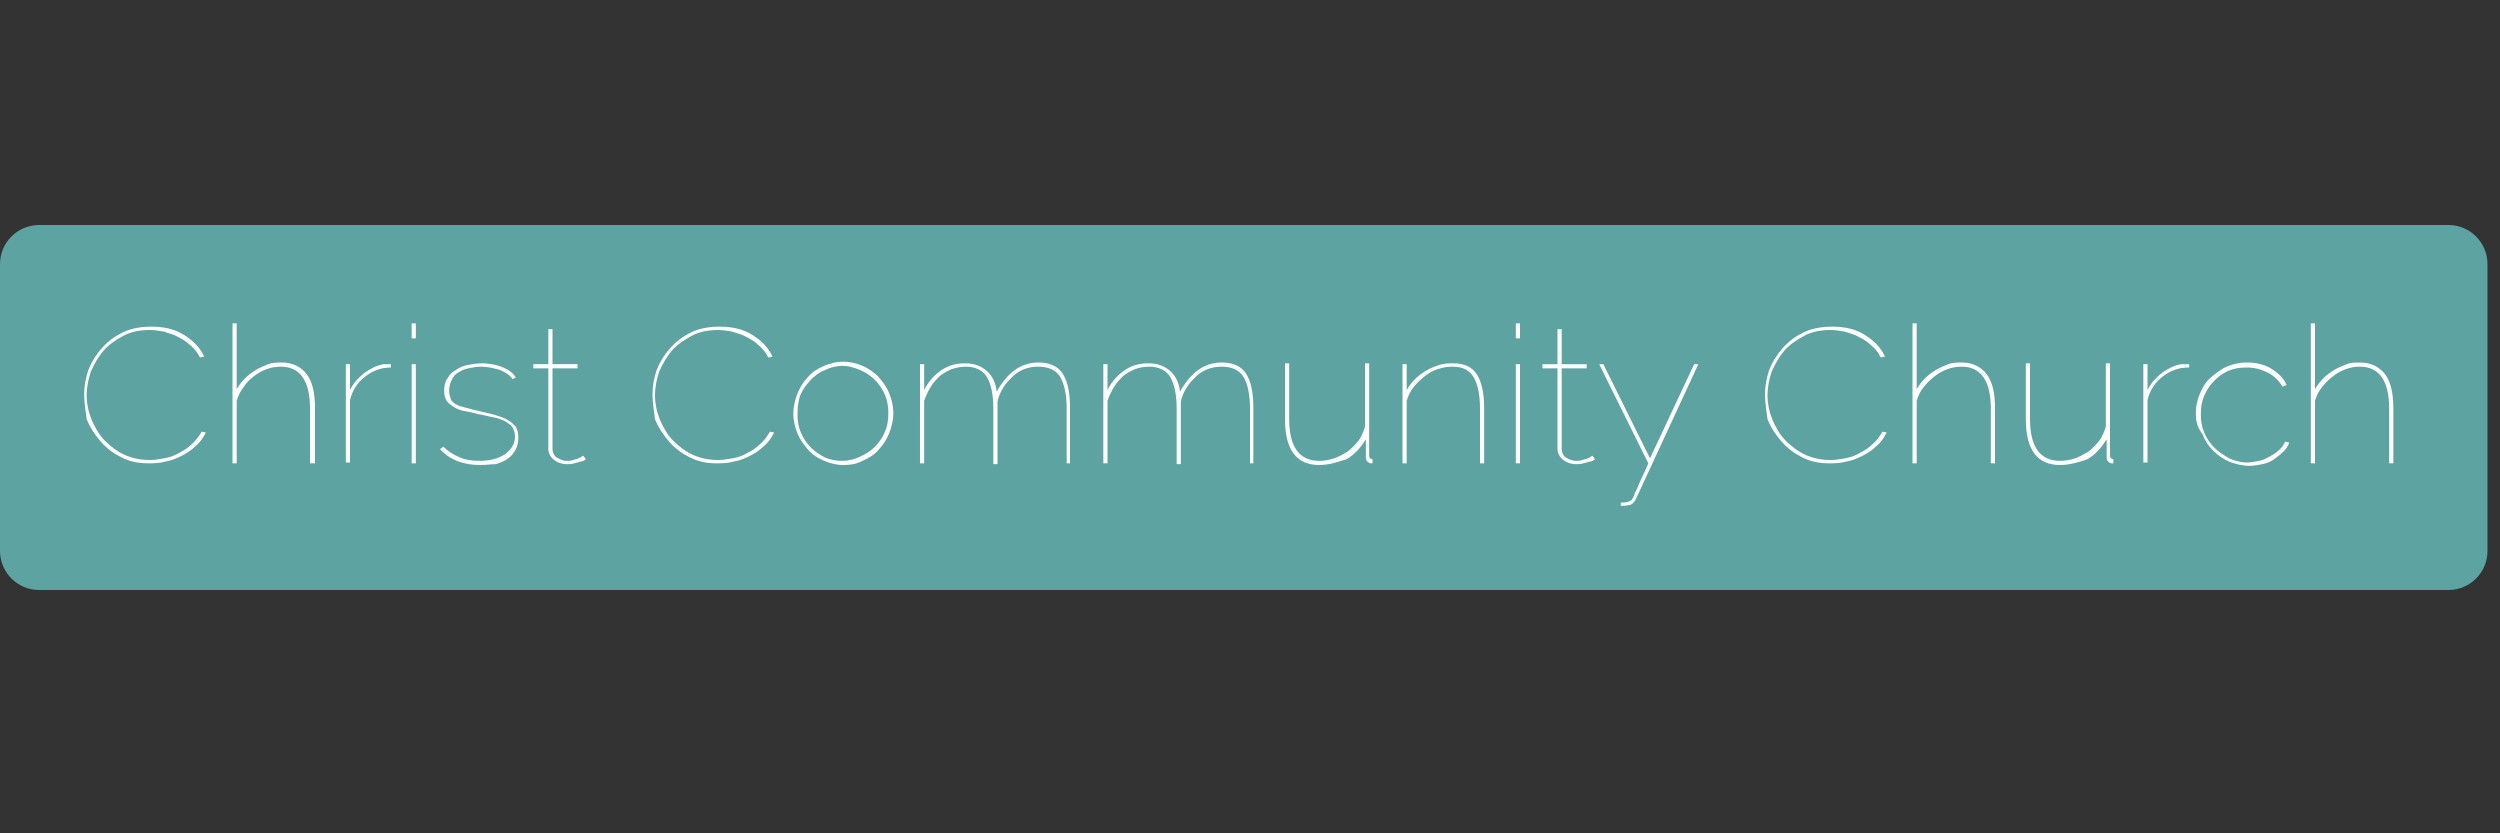 <?xml version="1.0" encoding="utf-8"?>
<!-- Generator: Adobe Illustrator 18.1.1, SVG Export Plug-In . SVG Version: 6.00 Build 0)  -->
<svg version="1.1" id="Layer_1" xmlns="http://www.w3.org/2000/svg" xmlns:xlink="http://www.w3.org/1999/xlink" x="0px" y="0px"
	 viewBox="0 0 300 100" enable-background="new 0 0 300 100" xml:space="preserve">
<rect x="0" y="0" width="300" height="100" fill="#333333" stroke="none"/>
<path fill="#5DA3A1" d="M293.8,70.8H4.7c-2.6,0-4.7-2.1-4.7-4.7l0-34.4C0,29.1,2.1,27,4.7,27h289.1c2.6,0,4.7,2.1,4.7,4.7v34.4
	C298.5,68.7,296.4,70.8,293.8,70.8z"/>
<g>
	<path fill="#FFFFFF" d="M10.1,47.3c0-1,0.2-2,0.5-2.9c0.4-1,0.9-1.8,1.6-2.6c0.7-0.8,1.5-1.4,2.5-1.9c1-0.5,2.2-0.7,3.5-0.7
		c1.5,0,2.8,0.3,3.9,1c1.1,0.7,1.9,1.5,2.4,2.6l-0.5,0.1c-0.3-0.6-0.7-1.1-1.2-1.5c-0.4-0.4-0.9-0.7-1.5-1c-0.5-0.3-1.1-0.4-1.6-0.6
		c-0.6-0.1-1.1-0.2-1.7-0.2c-1.2,0-2.3,0.2-3.2,0.7c-0.9,0.5-1.7,1-2.4,1.8c-0.6,0.7-1.1,1.6-1.5,2.5c-0.3,0.9-0.5,1.9-0.5,2.8
		c0,1,0.2,2,0.6,3c0.4,0.9,0.9,1.8,1.6,2.5c0.7,0.7,1.5,1.3,2.4,1.7c0.9,0.4,1.9,0.6,3,0.6c0.6,0,1.1-0.1,1.7-0.2
		c0.6-0.1,1.2-0.3,1.7-0.6c0.6-0.3,1.1-0.6,1.6-1.1c0.5-0.4,0.9-1,1.2-1.5l0.5,0.1c-0.3,0.6-0.7,1.2-1.2,1.6
		c-0.5,0.5-1.1,0.9-1.7,1.2c-0.6,0.3-1.3,0.6-2,0.7c-0.7,0.2-1.4,0.2-2,0.2c-1.2,0-2.2-0.2-3.2-0.7c-1-0.5-1.8-1.1-2.5-1.9
		c-0.7-0.8-1.3-1.7-1.7-2.7C10.3,49.4,10.1,48.4,10.1,47.3z"/>
	<path fill="#FFFFFF" d="M37.7,55.6h-0.5V49c0-3.3-1.2-5-3.5-5c-0.6,0-1.2,0.1-1.7,0.3c-0.6,0.2-1.1,0.5-1.6,0.9s-0.9,0.8-1.2,1.3
		c-0.4,0.5-0.6,1-0.8,1.6v7.5h-0.5V38.8h0.5v7.9c0.3-0.5,0.6-0.9,1-1.3c0.4-0.4,0.8-0.7,1.3-1c0.5-0.3,1-0.5,1.5-0.7
		c0.5-0.2,1.1-0.2,1.6-0.2c1.3,0,2.3,0.5,3,1.4c0.7,0.9,1,2.3,1,4.1V55.6z"/>
	<path fill="#FFFFFF" d="M46.9,44.1c-1.2,0-2.2,0.4-3.1,1.1c-0.9,0.7-1.5,1.6-1.8,2.8v7.5h-0.5V43.7H42v3.1c0.4-0.8,1-1.5,1.8-2.1
		c0.7-0.5,1.5-0.9,2.3-1c0.2,0,0.3,0,0.4,0c0.1,0,0.3,0,0.4,0V44.1z"/>
	<path fill="#FFFFFF" d="M49.4,40.6v-1.8h0.5v1.8H49.4z M49.4,55.6V43.7h0.5v11.9H49.4z"/>
	<path fill="#FFFFFF" d="M57.6,55.8c-2,0-3.6-0.6-4.8-1.9l0.4-0.3c0.6,0.6,1.3,1,2,1.3c0.7,0.3,1.5,0.4,2.4,0.4c1.2,0,2.3-0.3,3-0.8
		s1.2-1.2,1.2-2.1c0-0.4-0.1-0.8-0.3-1.1c-0.2-0.3-0.5-0.5-0.8-0.7c-0.4-0.2-0.8-0.4-1.4-0.5c-0.6-0.1-1.2-0.3-1.9-0.4
		c-0.7-0.2-1.3-0.3-1.8-0.4c-0.5-0.1-0.9-0.3-1.2-0.5c-0.3-0.2-0.6-0.4-0.8-0.7c-0.2-0.3-0.3-0.7-0.3-1.2c0-0.6,0.1-1.1,0.4-1.5
		c0.2-0.4,0.6-0.8,1-1c0.4-0.3,0.9-0.5,1.4-0.6c0.5-0.1,1.1-0.2,1.7-0.2c1,0,1.9,0.2,2.6,0.5c0.7,0.3,1.2,0.7,1.5,1.2l-0.4,0.2
		c-0.3-0.5-0.8-0.8-1.5-1.1c-0.7-0.2-1.4-0.4-2.3-0.4c-0.5,0-1,0.1-1.5,0.2c-0.5,0.1-0.9,0.3-1.2,0.5c-0.4,0.2-0.6,0.5-0.8,0.9
		c-0.2,0.4-0.3,0.8-0.3,1.3c0,0.4,0.1,0.7,0.2,1c0.1,0.3,0.4,0.5,0.6,0.6c0.3,0.2,0.7,0.3,1.1,0.4c0.5,0.1,1,0.3,1.6,0.4
		c0.7,0.2,1.4,0.3,2,0.5c0.6,0.2,1.1,0.3,1.5,0.6c0.4,0.2,0.7,0.5,1,0.8c0.2,0.3,0.3,0.8,0.3,1.3c0,0.5-0.1,1-0.3,1.4
		c-0.2,0.4-0.5,0.8-0.9,1.1c-0.4,0.3-0.9,0.5-1.5,0.7C59,55.7,58.3,55.8,57.6,55.8z"/>
	<path fill="#FFFFFF" d="M70.3,55.1c-0.2,0.2-0.5,0.3-0.7,0.3c-0.2,0.1-0.4,0.1-0.7,0.2c-0.3,0.1-0.6,0.1-0.9,0.1
		c-0.6,0-1.1-0.2-1.5-0.5c-0.4-0.3-0.7-0.8-0.7-1.3v-9.7H64v-0.5h1.8v-4.2h0.5v4.2h3v0.5h-3v9.7c0,0.4,0.2,0.8,0.5,1
		c0.4,0.2,0.7,0.4,1.2,0.4c0.3,0,0.5,0,0.8-0.1c0.2-0.1,0.5-0.1,0.6-0.2c0.2-0.1,0.3-0.1,0.4-0.2c0.1-0.1,0.2-0.1,0.2-0.1L70.3,55.1
		z"/>
	<path fill="#FFFFFF" d="M78.3,47.3c0-1,0.2-2,0.5-2.9c0.4-1,0.9-1.8,1.6-2.6c0.7-0.8,1.5-1.4,2.5-1.9c1-0.5,2.2-0.7,3.5-0.7
		c1.5,0,2.8,0.3,3.9,1c1.1,0.7,1.9,1.5,2.4,2.6l-0.5,0.1c-0.3-0.6-0.7-1.1-1.2-1.5c-0.4-0.4-0.9-0.7-1.5-1c-0.5-0.3-1.1-0.4-1.6-0.6
		c-0.6-0.1-1.1-0.2-1.7-0.2c-1.2,0-2.3,0.2-3.2,0.7c-0.9,0.5-1.7,1-2.4,1.8c-0.6,0.7-1.1,1.6-1.5,2.5c-0.3,0.9-0.5,1.9-0.5,2.8
		c0,1,0.2,2,0.6,3c0.4,0.9,0.9,1.8,1.6,2.5c0.7,0.7,1.5,1.3,2.4,1.7c0.9,0.4,1.9,0.6,3,0.6c0.6,0,1.1-0.1,1.7-0.2s1.2-0.3,1.7-0.6
		c0.6-0.3,1.1-0.6,1.6-1.1c0.5-0.4,0.9-1,1.2-1.5l0.5,0.1c-0.3,0.6-0.7,1.2-1.2,1.6c-0.5,0.5-1.1,0.9-1.7,1.2
		c-0.6,0.3-1.3,0.6-2,0.7c-0.7,0.2-1.4,0.2-2,0.2c-1.2,0-2.2-0.2-3.2-0.7c-1-0.5-1.8-1.1-2.5-1.9c-0.7-0.8-1.3-1.7-1.7-2.7
		C78.5,49.4,78.3,48.4,78.3,47.3z"/>
	<path fill="#FFFFFF" d="M101.2,55.8c-0.8,0-1.6-0.2-2.3-0.5C98.2,55,97.5,54.6,97,54c-0.5-0.6-1-1.2-1.3-2
		c-0.3-0.7-0.5-1.5-0.5-2.4c0-0.8,0.2-1.6,0.5-2.4c0.3-0.7,0.7-1.4,1.3-2c0.5-0.6,1.2-1,1.9-1.3c0.7-0.3,1.5-0.5,2.3-0.5
		c0.8,0,1.6,0.2,2.3,0.5c0.7,0.3,1.4,0.8,1.9,1.3c0.5,0.6,1,1.2,1.3,2c0.3,0.7,0.5,1.5,0.5,2.4c0,0.8-0.2,1.6-0.5,2.4
		c-0.3,0.7-0.7,1.4-1.3,2c-0.5,0.6-1.2,1-1.9,1.3C102.8,55.7,102,55.8,101.2,55.8z M95.7,49.7c0,0.8,0.1,1.5,0.4,2.2
		c0.3,0.7,0.7,1.3,1.2,1.8c0.5,0.5,1.1,0.9,1.7,1.2c0.7,0.3,1.4,0.4,2.1,0.4c0.7,0,1.5-0.2,2.1-0.5c0.7-0.3,1.3-0.7,1.8-1.2
		s0.9-1.1,1.2-1.8c0.3-0.7,0.4-1.4,0.4-2.2c0-0.8-0.1-1.5-0.4-2.2c-0.3-0.7-0.7-1.3-1.2-1.8c-0.5-0.5-1.1-0.9-1.8-1.2
		c-0.7-0.3-1.4-0.5-2.1-0.5c-0.7,0-1.5,0.2-2.1,0.5c-0.7,0.3-1.3,0.7-1.8,1.3c-0.5,0.5-0.9,1.1-1.2,1.8
		C95.8,48.2,95.7,48.9,95.7,49.7z"/>
	<path fill="#FFFFFF" d="M128.5,55.6H128V49c0-1.7-0.3-3-0.8-3.8c-0.5-0.8-1.4-1.2-2.6-1.2c-0.6,0-1.2,0.1-1.7,0.3
		c-0.5,0.2-1,0.5-1.4,0.9c-0.4,0.4-0.8,0.8-1.1,1.3c-0.3,0.5-0.6,1.1-0.7,1.7v7.5h-0.5V49c0-1.7-0.3-3-0.8-3.8
		c-0.5-0.8-1.4-1.2-2.5-1.2c-0.6,0-1.1,0.1-1.7,0.3c-0.5,0.2-1,0.5-1.4,0.8c-0.4,0.4-0.8,0.8-1.1,1.3c-0.3,0.5-0.6,1.1-0.8,1.7v7.5
		h-0.5V43.7h0.5v3.1c0.5-1,1.2-1.8,2.1-2.4c0.9-0.6,1.8-0.8,2.8-0.8c1.1,0,1.9,0.3,2.6,0.9c0.7,0.6,1.1,1.5,1.2,2.5
		c1.3-2.3,2.9-3.5,5-3.5c1.3,0,2.3,0.4,2.9,1.3c0.6,0.9,0.9,2.3,0.9,4.1V55.6z"/>
	<path fill="#FFFFFF" d="M150.5,55.6H150V49c0-1.7-0.3-3-0.8-3.8c-0.5-0.8-1.4-1.2-2.6-1.2c-0.6,0-1.2,0.1-1.7,0.3
		c-0.5,0.2-1,0.5-1.4,0.9c-0.4,0.4-0.8,0.8-1.1,1.3c-0.3,0.5-0.6,1.1-0.7,1.7v7.5h-0.5V49c0-1.7-0.3-3-0.8-3.8
		c-0.5-0.8-1.4-1.2-2.5-1.2c-0.6,0-1.1,0.1-1.7,0.3c-0.5,0.2-1,0.5-1.4,0.8c-0.4,0.4-0.8,0.8-1.1,1.3c-0.3,0.5-0.6,1.1-0.8,1.7v7.5
		h-0.5V43.7h0.5v3.1c0.5-1,1.2-1.8,2.1-2.4c0.9-0.6,1.8-0.8,2.8-0.8c1.1,0,1.9,0.3,2.6,0.9c0.7,0.6,1.1,1.5,1.2,2.5
		c1.3-2.3,2.9-3.5,5-3.5c1.3,0,2.3,0.4,2.9,1.3s0.9,2.3,0.9,4.1V55.6z"/>
	<path fill="#FFFFFF" d="M158.3,55.8c-2.7,0-4.1-1.8-4.1-5.5v-6.7h0.5v6.7c0,3.3,1.2,5,3.6,5c0.6,0,1.2-0.1,1.8-0.3
		c0.6-0.2,1.1-0.5,1.6-0.8c0.5-0.4,0.9-0.8,1.3-1.3c0.4-0.5,0.6-1.1,0.8-1.7v-7.6h0.5v11c0,0.3,0.1,0.5,0.4,0.5v0.5
		c-0.2,0-0.3,0-0.3,0c-0.2-0.1-0.3-0.2-0.4-0.3c-0.1-0.2-0.1-0.3-0.1-0.5v-2.1c-0.6,1-1.3,1.8-2.3,2.4
		C160.4,55.5,159.4,55.8,158.3,55.8z"/>
	<path fill="#FFFFFF" d="M178.1,55.6h-0.5V49c0-1.7-0.3-3-0.8-3.8c-0.5-0.8-1.3-1.2-2.5-1.2c-0.6,0-1.2,0.1-1.8,0.3
		c-0.6,0.2-1.1,0.5-1.6,0.9c-0.5,0.4-0.9,0.8-1.3,1.3c-0.4,0.5-0.6,1-0.8,1.6v7.5h-0.5V43.7h0.5v3.1c0.3-0.5,0.6-0.9,1-1.3
		c0.4-0.4,0.8-0.7,1.3-1c0.5-0.3,1-0.5,1.6-0.7c0.6-0.2,1.1-0.2,1.7-0.2c1.3,0,2.2,0.4,2.8,1.3c0.6,0.9,0.9,2.3,0.9,4.1V55.6z"/>
	<path fill="#FFFFFF" d="M181.9,40.6v-1.8h0.5v1.8H181.9z M181.9,55.6V43.7h0.5v11.9H181.9z"/>
	<path fill="#FFFFFF" d="M191.4,55.1c-0.2,0.2-0.5,0.3-0.7,0.3c-0.2,0.1-0.4,0.1-0.7,0.2c-0.3,0.1-0.6,0.1-0.9,0.1
		c-0.6,0-1.1-0.2-1.5-0.5c-0.4-0.3-0.7-0.8-0.7-1.3v-9.7h-1.8v-0.5h1.8v-4.2h0.5v4.2h3v0.5h-3v9.7c0,0.4,0.2,0.8,0.5,1
		c0.4,0.2,0.7,0.4,1.2,0.4c0.3,0,0.5,0,0.8-0.1c0.2-0.1,0.5-0.1,0.6-0.2c0.2-0.1,0.3-0.1,0.4-0.2c0.1-0.1,0.2-0.1,0.2-0.1
		L191.4,55.1z"/>
	<path fill="#FFFFFF" d="M194.7,60.3c0.3,0,0.5,0,0.7-0.1s0.3-0.1,0.4-0.2c0,0,0.1-0.1,0.1-0.2c0.1-0.1,0.2-0.3,0.3-0.7
		c0.2-0.3,0.4-0.8,0.6-1.3c0.3-0.6,0.6-1.3,1-2.2l-5.9-11.9h0.5l5.6,11.3l5.3-11.3h0.5l-7.5,16.2c-0.2,0.4-0.5,0.7-0.8,0.7
		c-0.3,0.1-0.7,0.1-1,0.1V60.3z"/>
	<path fill="#FFFFFF" d="M211.8,47.3c0-1,0.2-2,0.5-2.9c0.4-1,0.9-1.8,1.6-2.6c0.7-0.8,1.5-1.4,2.5-1.9c1-0.5,2.2-0.7,3.5-0.7
		c1.5,0,2.8,0.3,3.9,1c1.1,0.7,1.9,1.5,2.4,2.6l-0.5,0.1c-0.3-0.6-0.7-1.1-1.2-1.5c-0.4-0.4-0.9-0.7-1.5-1c-0.5-0.3-1.1-0.4-1.6-0.6
		c-0.6-0.1-1.1-0.2-1.7-0.2c-1.2,0-2.3,0.2-3.2,0.7c-0.9,0.5-1.7,1-2.4,1.8c-0.6,0.7-1.1,1.6-1.5,2.5c-0.3,0.9-0.5,1.9-0.5,2.8
		c0,1,0.2,2,0.6,3c0.4,0.9,0.9,1.8,1.6,2.5c0.7,0.7,1.5,1.3,2.4,1.7c0.9,0.4,1.9,0.6,3,0.6c0.6,0,1.1-0.1,1.7-0.2
		c0.6-0.1,1.2-0.3,1.7-0.6c0.6-0.3,1.1-0.6,1.6-1.1c0.5-0.4,0.9-1,1.2-1.5l0.5,0.1c-0.3,0.6-0.7,1.2-1.2,1.6
		c-0.5,0.5-1.1,0.9-1.7,1.2c-0.6,0.3-1.3,0.6-2,0.7c-0.7,0.2-1.4,0.2-2,0.2c-1.2,0-2.2-0.2-3.2-0.7c-1-0.5-1.8-1.1-2.5-1.9
		c-0.7-0.8-1.3-1.7-1.7-2.7C212,49.4,211.8,48.4,211.8,47.3z"/>
	<path fill="#FFFFFF" d="M239.4,55.6h-0.5V49c0-3.3-1.2-5-3.5-5c-0.6,0-1.2,0.1-1.7,0.3c-0.6,0.2-1.1,0.5-1.6,0.9
		c-0.5,0.4-0.9,0.8-1.3,1.3c-0.4,0.5-0.6,1-0.8,1.6v7.5h-0.5V38.8h0.5v7.9c0.3-0.5,0.6-0.9,1-1.3c0.4-0.4,0.8-0.7,1.3-1
		c0.5-0.3,1-0.5,1.5-0.7c0.5-0.2,1.1-0.2,1.6-0.2c1.3,0,2.3,0.5,3,1.4c0.7,0.9,1,2.3,1,4.1V55.6z"/>
	<path fill="#FFFFFF" d="M247.2,55.8c-2.7,0-4.1-1.8-4.1-5.5v-6.7h0.5v6.7c0,3.3,1.2,5,3.6,5c0.6,0,1.2-0.1,1.8-0.3
		c0.6-0.2,1.1-0.5,1.6-0.8c0.5-0.4,0.9-0.8,1.3-1.3c0.4-0.5,0.6-1.1,0.8-1.7v-7.6h0.5v11c0,0.3,0.1,0.5,0.4,0.5v0.5
		c-0.2,0-0.3,0-0.3,0c-0.2-0.1-0.3-0.2-0.4-0.3c-0.1-0.2-0.1-0.3-0.1-0.5v-2.1c-0.6,1-1.3,1.8-2.3,2.4
		C249.4,55.5,248.3,55.8,247.2,55.8z"/>
	<path fill="#FFFFFF" d="M262.6,44.1c-1.2,0-2.2,0.4-3.1,1.1c-0.9,0.7-1.5,1.6-1.8,2.8v7.5h-0.5V43.7h0.5v3.1c0.4-0.8,1-1.5,1.8-2.1
		c0.7-0.5,1.5-0.9,2.3-1c0.2,0,0.3,0,0.5,0c0.1,0,0.3,0,0.4,0V44.1z"/>
	<path fill="#FFFFFF" d="M263.5,49.6c0-0.9,0.2-1.7,0.5-2.4c0.3-0.7,0.7-1.4,1.3-1.9c0.6-0.5,1.2-1,1.9-1.3c0.7-0.3,1.5-0.5,2.4-0.5
		c1.1,0,2,0.2,2.9,0.7c0.8,0.5,1.5,1.1,1.9,2l-0.5,0.2c-0.4-0.7-1-1.3-1.8-1.7c-0.8-0.4-1.6-0.6-2.5-0.6c-0.8,0-1.5,0.1-2.2,0.4
		c-0.7,0.3-1.2,0.7-1.7,1.2c-0.5,0.5-0.9,1.1-1.2,1.8c-0.3,0.7-0.4,1.4-0.4,2.2s0.1,1.5,0.4,2.2c0.3,0.7,0.7,1.3,1.2,1.8
		c0.5,0.5,1.1,0.9,1.8,1.3c0.7,0.3,1.4,0.5,2.1,0.5c0.5,0,1-0.1,1.5-0.2c0.5-0.1,0.9-0.3,1.4-0.6c0.4-0.2,0.8-0.5,1.1-0.8
		c0.3-0.3,0.5-0.6,0.6-0.9l0.5,0.1c-0.1,0.4-0.4,0.8-0.7,1.1c-0.3,0.3-0.7,0.6-1.1,0.9c-0.4,0.3-0.9,0.5-1.4,0.6s-1.1,0.2-1.6,0.2
		c-0.8,0-1.6-0.2-2.4-0.5c-0.7-0.3-1.4-0.8-1.9-1.3c-0.6-0.6-1-1.2-1.3-2C263.6,51.2,263.5,50.4,263.5,49.6z"/>
	<path fill="#FFFFFF" d="M287.2,55.6h-0.5V49c0-3.3-1.2-5-3.5-5c-0.6,0-1.2,0.1-1.7,0.3c-0.6,0.2-1.1,0.5-1.6,0.9
		c-0.5,0.4-0.9,0.8-1.3,1.3s-0.6,1-0.8,1.6v7.5h-0.5V38.8h0.5v7.9c0.3-0.5,0.6-0.9,1-1.3c0.4-0.4,0.8-0.7,1.3-1
		c0.5-0.3,1-0.5,1.5-0.7c0.5-0.2,1.1-0.2,1.6-0.2c1.3,0,2.3,0.5,3,1.4c0.7,0.9,1,2.3,1,4.1V55.6z"/>
</g>
</svg>

